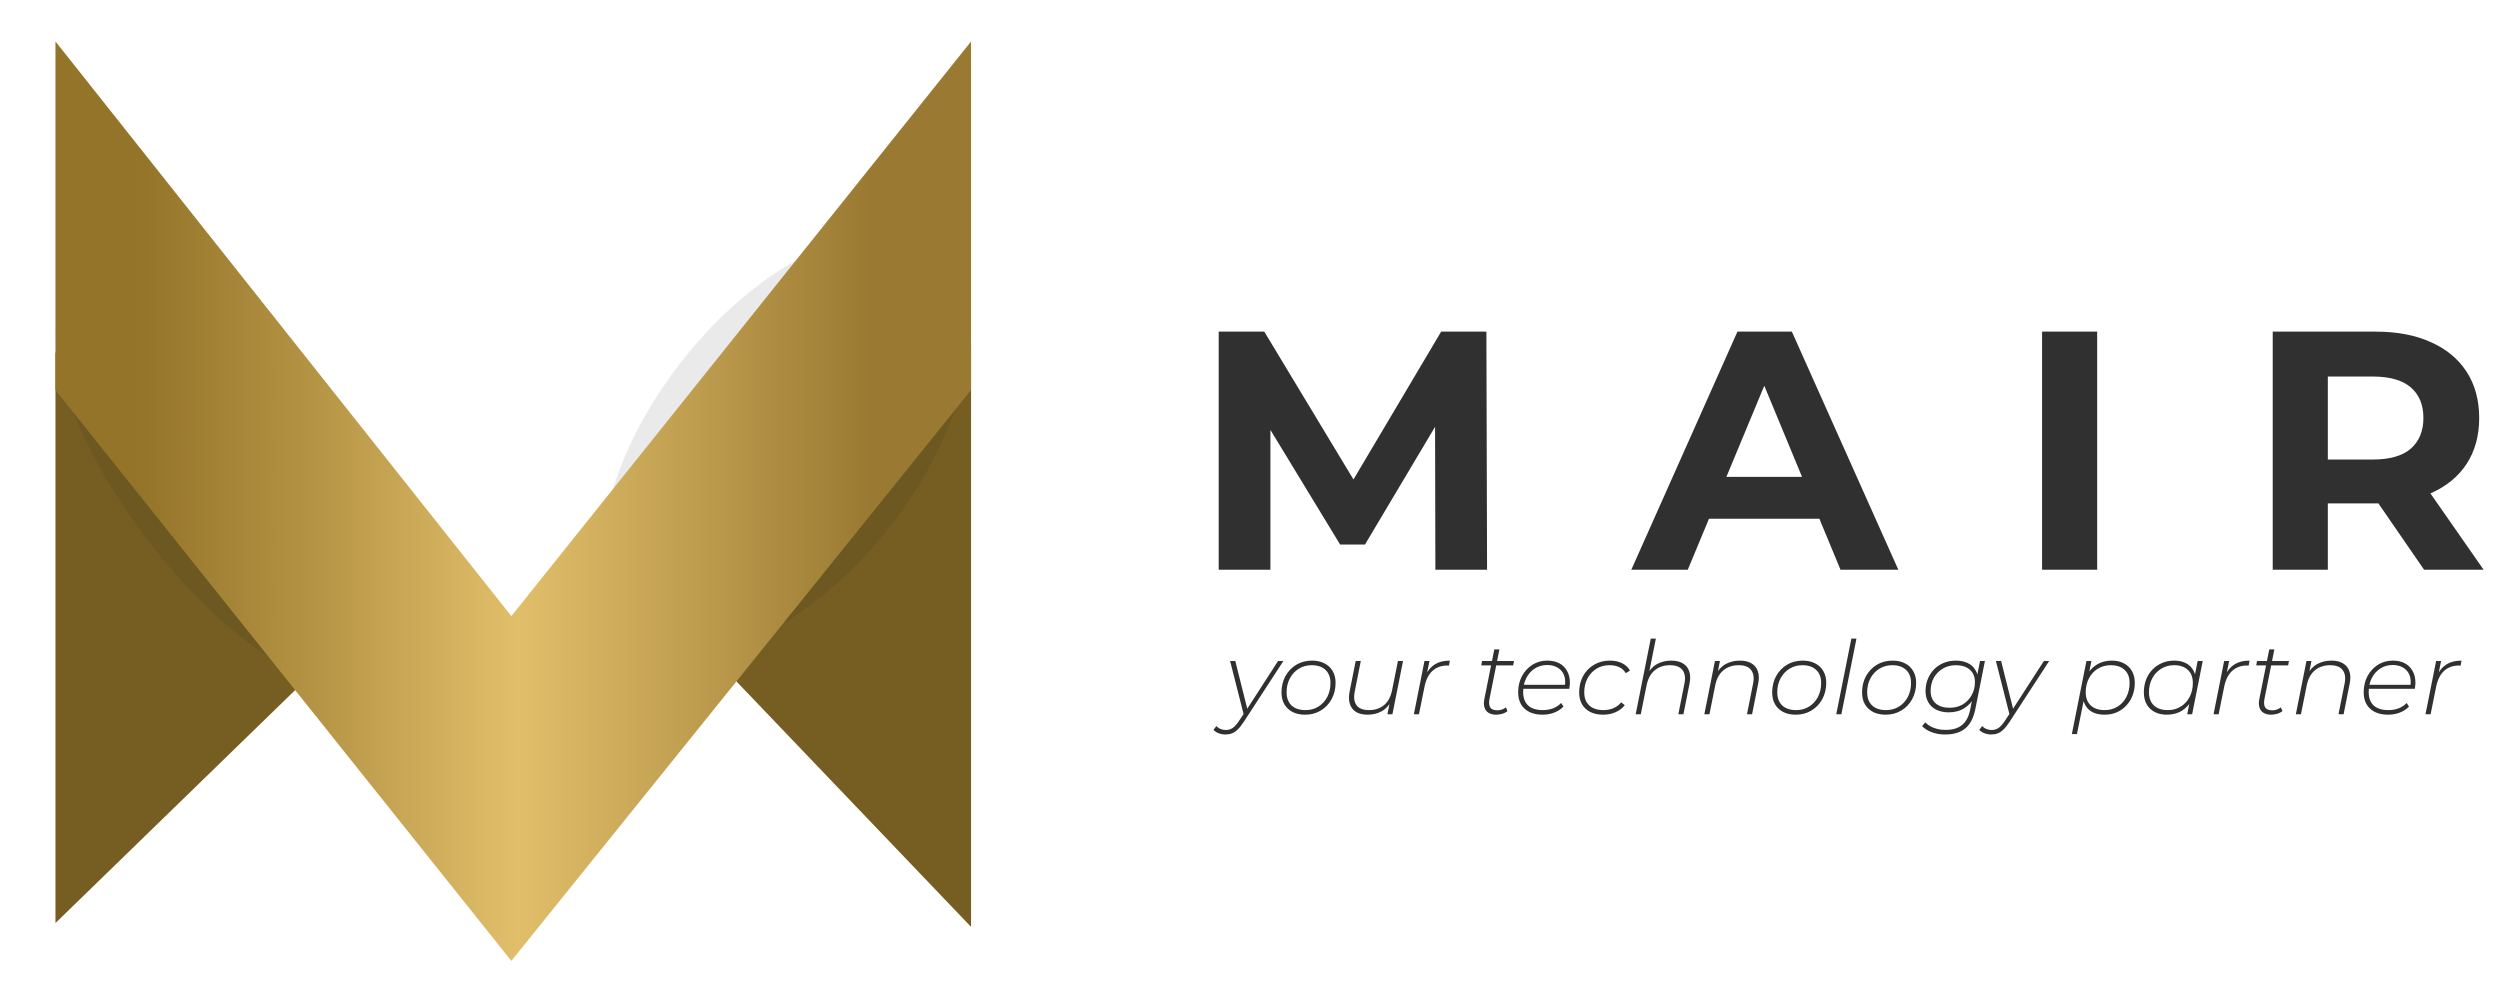 <svg width="294" height="117" viewBox="0 0 294 117" fill="none" xmlns="http://www.w3.org/2000/svg">
<path d="M84.913 78.364L114.197 109V40.52L84.913 78.364Z" fill="#765D21"/>
<path d="M6.523 108.549V41.422L36.708 79.216L6.523 108.549Z" fill="#765D21"/>
<g filter="url(#filter0_f_7_11)">
<ellipse cx="28.493" cy="10.764" rx="28.493" ry="10.764" transform="matrix(-0.605 -0.796 -0.796 0.605 51.608 73.014)" fill="#2C2C2C" fill-opacity="0.1"/>
</g>
<g filter="url(#filter1_f_7_11)">
<ellipse cx="92.395" cy="52.239" rx="28.888" ry="15.635" transform="rotate(-52.112 92.395 52.239)" fill="#2C2C2C" fill-opacity="0.1"/>
</g>
<g filter="url(#filter2_d_7_11)">
<path d="M60.135 68.453L6.523 0.875V41.872L36.708 79.667L60.135 109L84.808 78.365L114.197 41.872V0.875L60.135 68.453Z" fill="url(#paint0_linear_7_11)"/>
</g>
<path d="M144.12 86.376C143.84 86.376 143.572 86.328 143.316 86.232C143.06 86.136 142.856 86 142.704 85.824L143.052 85.38C143.188 85.54 143.352 85.656 143.544 85.728C143.728 85.808 143.94 85.848 144.18 85.848C144.46 85.848 144.716 85.772 144.948 85.62C145.188 85.468 145.444 85.184 145.716 84.768L146.376 83.772L146.472 83.664L150.3 77.736H150.924L146.244 84.924C146.004 85.292 145.772 85.58 145.548 85.788C145.332 86.004 145.108 86.156 144.876 86.244C144.652 86.332 144.4 86.376 144.12 86.376ZM146.292 84.156L144.66 77.736H145.272L146.748 83.628L146.292 84.156ZM153.476 84.048C152.916 84.048 152.428 83.944 152.012 83.736C151.596 83.52 151.272 83.216 151.04 82.824C150.816 82.432 150.704 81.972 150.704 81.444C150.704 80.724 150.856 80.084 151.16 79.524C151.472 78.956 151.896 78.508 152.432 78.18C152.976 77.852 153.596 77.688 154.292 77.688C154.86 77.688 155.348 77.796 155.756 78.012C156.172 78.22 156.492 78.52 156.716 78.912C156.948 79.296 157.064 79.756 157.064 80.292C157.064 81.012 156.908 81.656 156.596 82.224C156.292 82.784 155.868 83.228 155.324 83.556C154.788 83.884 154.172 84.048 153.476 84.048ZM153.524 83.508C154.092 83.508 154.596 83.372 155.036 83.1C155.476 82.828 155.824 82.452 156.08 81.972C156.336 81.484 156.464 80.936 156.464 80.328C156.464 79.656 156.268 79.14 155.876 78.78C155.492 78.412 154.948 78.228 154.244 78.228C153.684 78.228 153.18 78.368 152.732 78.648C152.292 78.92 151.944 79.296 151.688 79.776C151.432 80.256 151.304 80.8 151.304 81.408C151.304 82.072 151.496 82.588 151.88 82.956C152.272 83.324 152.82 83.508 153.524 83.508ZM160.833 84.048C160.281 84.048 159.825 83.94 159.465 83.724C159.113 83.5 158.873 83.188 158.745 82.788C158.617 82.38 158.605 81.904 158.709 81.36L159.429 77.736H160.029L159.309 81.36C159.181 82.024 159.253 82.548 159.525 82.932C159.805 83.316 160.293 83.508 160.989 83.508C161.701 83.508 162.293 83.312 162.765 82.92C163.245 82.52 163.561 81.928 163.713 81.144L164.397 77.736H164.997L163.749 84H163.161L163.521 82.188L163.677 82.344C163.381 82.936 162.985 83.368 162.489 83.64C162.001 83.912 161.449 84.048 160.833 84.048ZM166.269 84L167.517 77.736H168.105L167.721 79.62L167.649 79.404C167.921 78.836 168.289 78.408 168.753 78.12C169.217 77.832 169.801 77.688 170.505 77.688L170.397 78.276C170.365 78.276 170.333 78.276 170.301 78.276C170.269 78.268 170.237 78.264 170.205 78.264C169.501 78.264 168.917 78.476 168.453 78.9C167.997 79.316 167.685 79.944 167.517 80.784L166.869 84H166.269ZM175.934 84.048C175.59 84.048 175.298 83.976 175.058 83.832C174.826 83.688 174.666 83.48 174.578 83.208C174.49 82.936 174.482 82.612 174.554 82.236L175.73 76.368H176.33L175.166 82.188C175.078 82.628 175.106 82.964 175.25 83.196C175.402 83.42 175.678 83.532 176.078 83.532C176.27 83.532 176.45 83.504 176.618 83.448C176.794 83.384 176.954 83.296 177.098 83.184L177.278 83.628C177.086 83.78 176.87 83.888 176.63 83.952C176.398 84.016 176.166 84.048 175.934 84.048ZM174.194 78.252L174.29 77.736H178.046L177.95 78.252H174.194ZM181.392 84.048C180.808 84.048 180.3 83.944 179.868 83.736C179.436 83.52 179.104 83.216 178.872 82.824C178.648 82.432 178.536 81.964 178.536 81.42C178.536 80.708 178.684 80.072 178.98 79.512C179.284 78.952 179.692 78.508 180.204 78.18C180.724 77.852 181.308 77.688 181.956 77.688C182.508 77.688 182.98 77.792 183.372 78C183.764 78.208 184.068 78.508 184.284 78.9C184.508 79.284 184.62 79.752 184.62 80.304C184.62 80.424 184.612 80.544 184.596 80.664C184.58 80.784 184.564 80.896 184.548 81H178.992L179.076 80.532H184.26L184.02 80.736C184.108 80.184 184.072 79.724 183.912 79.356C183.752 78.98 183.5 78.696 183.156 78.504C182.82 78.304 182.416 78.204 181.944 78.204C181.4 78.204 180.912 78.344 180.48 78.624C180.056 78.896 179.724 79.272 179.484 79.752C179.244 80.224 179.124 80.772 179.124 81.396C179.124 82.076 179.32 82.6 179.712 82.968C180.104 83.328 180.68 83.508 181.44 83.508C181.888 83.508 182.296 83.436 182.664 83.292C183.04 83.14 183.348 82.932 183.588 82.668L183.864 83.088C183.592 83.384 183.236 83.62 182.796 83.796C182.364 83.964 181.896 84.048 181.392 84.048ZM188.528 84.048C187.952 84.048 187.452 83.944 187.028 83.736C186.604 83.52 186.276 83.216 186.044 82.824C185.82 82.432 185.708 81.972 185.708 81.444C185.708 80.716 185.86 80.072 186.164 79.512C186.476 78.944 186.904 78.5 187.448 78.18C187.992 77.852 188.612 77.688 189.308 77.688C189.868 77.688 190.348 77.788 190.748 77.988C191.156 78.18 191.468 78.472 191.684 78.864L191.192 79.164C191 78.844 190.744 78.608 190.424 78.456C190.104 78.304 189.72 78.228 189.272 78.228C188.696 78.228 188.184 78.368 187.736 78.648C187.296 78.92 186.948 79.296 186.692 79.776C186.436 80.256 186.308 80.8 186.308 81.408C186.308 82.072 186.504 82.588 186.896 82.956C187.288 83.324 187.848 83.508 188.576 83.508C188.992 83.508 189.38 83.432 189.74 83.28C190.108 83.12 190.412 82.892 190.652 82.596L191.072 82.932C190.8 83.284 190.436 83.56 189.98 83.76C189.532 83.952 189.048 84.048 188.528 84.048ZM196.543 77.688C197.111 77.688 197.571 77.8 197.923 78.024C198.283 78.24 198.527 78.552 198.655 78.96C198.791 79.36 198.803 79.832 198.691 80.376L197.971 84H197.371L198.091 80.376C198.227 79.712 198.151 79.188 197.863 78.804C197.583 78.42 197.091 78.228 196.387 78.228C195.675 78.228 195.079 78.428 194.599 78.828C194.119 79.22 193.799 79.808 193.639 80.592L192.955 84H192.355L194.131 75.096H194.731L193.843 79.548L193.675 79.392C193.971 78.8 194.367 78.368 194.863 78.096C195.359 77.824 195.919 77.688 196.543 77.688ZM204.617 77.688C205.185 77.688 205.645 77.8 205.997 78.024C206.357 78.24 206.601 78.552 206.729 78.96C206.865 79.36 206.877 79.832 206.765 80.376L206.045 84H205.445L206.165 80.376C206.301 79.712 206.225 79.188 205.937 78.804C205.657 78.42 205.165 78.228 204.461 78.228C203.749 78.228 203.153 78.428 202.673 78.828C202.193 79.22 201.873 79.808 201.713 80.592L201.029 84H200.429L201.677 77.736H202.265L201.905 79.548L201.749 79.392C202.045 78.8 202.441 78.368 202.937 78.096C203.433 77.824 203.993 77.688 204.617 77.688ZM211.179 84.048C210.619 84.048 210.131 83.944 209.715 83.736C209.299 83.52 208.975 83.216 208.743 82.824C208.519 82.432 208.407 81.972 208.407 81.444C208.407 80.724 208.559 80.084 208.863 79.524C209.175 78.956 209.599 78.508 210.135 78.18C210.679 77.852 211.299 77.688 211.995 77.688C212.563 77.688 213.051 77.796 213.459 78.012C213.875 78.22 214.195 78.52 214.419 78.912C214.651 79.296 214.767 79.756 214.767 80.292C214.767 81.012 214.611 81.656 214.299 82.224C213.995 82.784 213.571 83.228 213.027 83.556C212.491 83.884 211.875 84.048 211.179 84.048ZM211.227 83.508C211.795 83.508 212.299 83.372 212.739 83.1C213.179 82.828 213.527 82.452 213.783 81.972C214.039 81.484 214.167 80.936 214.167 80.328C214.167 79.656 213.971 79.14 213.579 78.78C213.195 78.412 212.651 78.228 211.947 78.228C211.387 78.228 210.883 78.368 210.435 78.648C209.995 78.92 209.647 79.296 209.391 79.776C209.135 80.256 209.007 80.8 209.007 81.408C209.007 82.072 209.199 82.588 209.583 82.956C209.975 83.324 210.523 83.508 211.227 83.508ZM215.945 84L217.721 75.096H218.321L216.545 84H215.945ZM221.75 84.048C221.19 84.048 220.702 83.944 220.286 83.736C219.87 83.52 219.546 83.216 219.314 82.824C219.09 82.432 218.978 81.972 218.978 81.444C218.978 80.724 219.13 80.084 219.434 79.524C219.746 78.956 220.17 78.508 220.706 78.18C221.25 77.852 221.87 77.688 222.566 77.688C223.134 77.688 223.622 77.796 224.03 78.012C224.446 78.22 224.766 78.52 224.99 78.912C225.222 79.296 225.338 79.756 225.338 80.292C225.338 81.012 225.182 81.656 224.87 82.224C224.566 82.784 224.142 83.228 223.598 83.556C223.062 83.884 222.446 84.048 221.75 84.048ZM221.798 83.508C222.366 83.508 222.87 83.372 223.31 83.1C223.75 82.828 224.098 82.452 224.354 81.972C224.61 81.484 224.738 80.936 224.738 80.328C224.738 79.656 224.542 79.14 224.15 78.78C223.766 78.412 223.222 78.228 222.518 78.228C221.958 78.228 221.454 78.368 221.006 78.648C220.566 78.92 220.218 79.296 219.962 79.776C219.706 80.256 219.578 80.8 219.578 81.408C219.578 82.072 219.77 82.588 220.154 82.956C220.546 83.324 221.094 83.508 221.798 83.508ZM228.747 86.376C228.171 86.376 227.651 86.288 227.187 86.112C226.723 85.944 226.339 85.704 226.035 85.392L226.419 84.948C226.675 85.228 227.007 85.444 227.415 85.596C227.831 85.756 228.291 85.836 228.795 85.836C229.635 85.836 230.287 85.64 230.751 85.248C231.223 84.856 231.539 84.248 231.699 83.424L232.059 81.624L232.359 80.724L232.443 79.788L232.851 77.736H233.427L232.311 83.328C232.103 84.4 231.707 85.176 231.123 85.656C230.547 86.136 229.755 86.376 228.747 86.376ZM229.179 83.772C228.627 83.772 228.143 83.672 227.727 83.472C227.319 83.272 227.003 82.984 226.779 82.608C226.555 82.232 226.443 81.788 226.443 81.276C226.443 80.764 226.531 80.292 226.707 79.86C226.883 79.428 227.127 79.048 227.439 78.72C227.759 78.392 228.135 78.14 228.567 77.964C229.007 77.78 229.487 77.688 230.007 77.688C230.535 77.688 230.995 77.78 231.387 77.964C231.779 78.148 232.083 78.42 232.299 78.78C232.523 79.132 232.635 79.572 232.635 80.1C232.643 80.788 232.503 81.408 232.215 81.96C231.927 82.512 231.523 82.952 231.003 83.28C230.491 83.608 229.883 83.772 229.179 83.772ZM229.287 83.232C229.863 83.232 230.371 83.104 230.811 82.848C231.251 82.584 231.599 82.224 231.855 81.768C232.119 81.312 232.251 80.792 232.251 80.208C232.251 79.584 232.051 79.1 231.651 78.756C231.259 78.404 230.711 78.228 230.007 78.228C229.439 78.228 228.931 78.36 228.483 78.624C228.043 78.88 227.691 79.236 227.427 79.692C227.171 80.148 227.043 80.668 227.043 81.252C227.043 81.876 227.239 82.364 227.631 82.716C228.031 83.06 228.583 83.232 229.287 83.232ZM234.179 86.376C233.899 86.376 233.631 86.328 233.375 86.232C233.119 86.136 232.915 86 232.763 85.824L233.111 85.38C233.247 85.54 233.411 85.656 233.603 85.728C233.787 85.808 233.999 85.848 234.239 85.848C234.519 85.848 234.775 85.772 235.007 85.62C235.247 85.468 235.503 85.184 235.775 84.768L236.435 83.772L236.531 83.664L240.359 77.736H240.983L236.303 84.924C236.063 85.292 235.831 85.58 235.607 85.788C235.391 86.004 235.167 86.156 234.935 86.244C234.711 86.332 234.459 86.376 234.179 86.376ZM236.351 84.156L234.719 77.736H235.331L236.807 83.628L236.351 84.156ZM247.5 84.048C246.956 84.048 246.488 83.952 246.096 83.76C245.712 83.56 245.42 83.276 245.22 82.908C245.02 82.532 244.916 82.08 244.908 81.552C244.908 80.8 245.048 80.136 245.328 79.56C245.616 78.976 246.016 78.52 246.528 78.192C247.048 77.856 247.652 77.688 248.34 77.688C248.884 77.688 249.356 77.792 249.756 78C250.164 78.208 250.48 78.508 250.704 78.9C250.936 79.292 251.052 79.756 251.052 80.292C251.052 80.836 250.964 81.336 250.788 81.792C250.612 82.248 250.364 82.644 250.044 82.98C249.732 83.316 249.36 83.58 248.928 83.772C248.496 83.956 248.02 84.048 247.5 84.048ZM243.648 86.328L245.364 77.736H245.952L245.556 79.692L245.22 80.784L245.136 81.936L244.248 86.328H243.648ZM247.512 83.508C248.08 83.508 248.584 83.372 249.024 83.1C249.464 82.828 249.808 82.452 250.056 81.972C250.312 81.484 250.44 80.936 250.44 80.328C250.44 79.656 250.244 79.14 249.852 78.78C249.468 78.412 248.924 78.228 248.22 78.228C247.66 78.228 247.156 78.364 246.708 78.636C246.268 78.908 245.92 79.284 245.664 79.764C245.408 80.244 245.28 80.792 245.28 81.408C245.28 82.072 245.476 82.588 245.868 82.956C246.26 83.324 246.808 83.508 247.512 83.508ZM254.818 84.048C254.282 84.048 253.81 83.944 253.402 83.736C252.994 83.528 252.678 83.228 252.454 82.836C252.23 82.444 252.118 81.98 252.118 81.444C252.118 80.9 252.202 80.4 252.37 79.944C252.546 79.488 252.794 79.092 253.114 78.756C253.434 78.42 253.81 78.16 254.242 77.976C254.674 77.784 255.146 77.688 255.658 77.688C256.21 77.688 256.678 77.788 257.062 77.988C257.446 78.18 257.738 78.464 257.938 78.84C258.146 79.208 258.25 79.656 258.25 80.184C258.258 80.928 258.118 81.592 257.83 82.176C257.55 82.76 257.15 83.22 256.63 83.556C256.118 83.884 255.514 84.048 254.818 84.048ZM254.938 83.508C255.506 83.508 256.01 83.372 256.45 83.1C256.89 82.828 257.238 82.452 257.494 81.972C257.75 81.484 257.878 80.936 257.878 80.328C257.878 79.656 257.682 79.14 257.29 78.78C256.906 78.412 256.362 78.228 255.658 78.228C255.098 78.228 254.594 78.368 254.146 78.648C253.706 78.92 253.358 79.296 253.102 79.776C252.846 80.256 252.718 80.8 252.718 81.408C252.718 82.072 252.91 82.588 253.294 82.956C253.686 83.324 254.234 83.508 254.938 83.508ZM257.218 84L257.602 82.044L257.95 80.952L258.034 79.8L258.442 77.736H259.042L257.794 84H257.218ZM260.312 84L261.56 77.736H262.148L261.764 79.62L261.692 79.404C261.964 78.836 262.332 78.408 262.796 78.12C263.26 77.832 263.844 77.688 264.548 77.688L264.44 78.276C264.408 78.276 264.376 78.276 264.344 78.276C264.312 78.268 264.28 78.264 264.248 78.264C263.544 78.264 262.96 78.476 262.496 78.9C262.04 79.316 261.728 79.944 261.56 80.784L260.912 84H260.312ZM267.07 84.048C266.726 84.048 266.434 83.976 266.194 83.832C265.962 83.688 265.802 83.48 265.714 83.208C265.626 82.936 265.618 82.612 265.69 82.236L266.866 76.368H267.466L266.302 82.188C266.214 82.628 266.242 82.964 266.386 83.196C266.538 83.42 266.814 83.532 267.214 83.532C267.406 83.532 267.586 83.504 267.754 83.448C267.93 83.384 268.09 83.296 268.234 83.184L268.414 83.628C268.222 83.78 268.006 83.888 267.766 83.952C267.534 84.016 267.302 84.048 267.07 84.048ZM265.33 78.252L265.426 77.736H269.182L269.086 78.252H265.33ZM274.179 77.688C274.747 77.688 275.207 77.8 275.559 78.024C275.919 78.24 276.163 78.552 276.291 78.96C276.427 79.36 276.439 79.832 276.327 80.376L275.607 84H275.007L275.727 80.376C275.863 79.712 275.787 79.188 275.499 78.804C275.219 78.42 274.727 78.228 274.023 78.228C273.311 78.228 272.715 78.428 272.235 78.828C271.755 79.22 271.435 79.808 271.275 80.592L270.591 84H269.991L271.239 77.736H271.827L271.467 79.548L271.311 79.392C271.607 78.8 272.003 78.368 272.499 78.096C272.995 77.824 273.555 77.688 274.179 77.688ZM280.826 84.048C280.242 84.048 279.734 83.944 279.302 83.736C278.87 83.52 278.538 83.216 278.306 82.824C278.082 82.432 277.97 81.964 277.97 81.42C277.97 80.708 278.118 80.072 278.414 79.512C278.718 78.952 279.126 78.508 279.638 78.18C280.158 77.852 280.742 77.688 281.39 77.688C281.942 77.688 282.414 77.792 282.806 78C283.198 78.208 283.502 78.508 283.718 78.9C283.942 79.284 284.054 79.752 284.054 80.304C284.054 80.424 284.046 80.544 284.03 80.664C284.014 80.784 283.998 80.896 283.982 81H278.426L278.51 80.532H283.694L283.454 80.736C283.542 80.184 283.506 79.724 283.346 79.356C283.186 78.98 282.934 78.696 282.59 78.504C282.254 78.304 281.85 78.204 281.378 78.204C280.834 78.204 280.346 78.344 279.914 78.624C279.49 78.896 279.158 79.272 278.918 79.752C278.678 80.224 278.558 80.772 278.558 81.396C278.558 82.076 278.754 82.6 279.146 82.968C279.538 83.328 280.114 83.508 280.874 83.508C281.322 83.508 281.73 83.436 282.098 83.292C282.474 83.14 282.782 82.932 283.022 82.668L283.298 83.088C283.026 83.384 282.67 83.62 282.23 83.796C281.798 83.964 281.33 84.048 280.826 84.048ZM285.238 84L286.486 77.736H287.074L286.69 79.62L286.618 79.404C286.89 78.836 287.258 78.408 287.722 78.12C288.186 77.832 288.77 77.688 289.474 77.688L289.366 78.276C289.334 78.276 289.302 78.276 289.27 78.276C289.238 78.268 289.206 78.264 289.174 78.264C288.47 78.264 287.886 78.476 287.422 78.9C286.966 79.316 286.654 79.944 286.486 80.784L285.838 84H285.238Z" fill="#303030"/>
<path d="M143.32 67V39H148.68L160.6 58.76H157.76L169.48 39H174.8L174.88 67H168.8L168.76 48.32H169.88L160.52 64.04H157.6L148.04 48.32H149.4V67H143.32ZM191.843 67L204.323 39H210.723L223.243 67H216.443L206.203 42.28H208.763L198.483 67H191.843ZM198.083 61L199.803 56.08H214.203L215.963 61H198.083ZM240.148 67V39H246.628V67H240.148ZM267.273 67V39H279.393C281.9 39 284.06 39.413 285.873 40.24C287.686 41.04 289.086 42.2 290.073 43.72C291.06 45.24 291.553 47.053 291.553 49.16C291.553 51.24 291.06 53.04 290.073 54.56C289.086 56.053 287.686 57.2 285.873 58C284.06 58.8 281.9 59.2 279.393 59.2H270.873L273.753 56.36V67H267.273ZM285.073 67L278.073 56.84H284.993L292.073 67H285.073ZM273.753 57.08L270.873 54.04H279.033C281.033 54.04 282.526 53.613 283.513 52.76C284.5 51.88 284.993 50.68 284.993 49.16C284.993 47.613 284.5 46.413 283.513 45.56C282.526 44.707 281.033 44.28 279.033 44.28H270.873L273.753 41.2V57.08Z" fill="#303030"/>
<defs>
<filter id="filter0_f_7_11" x="2.553" y="29.219" width="46.502" height="55.226" filterUnits="userSpaceOnUse" color-interpolation-filters="sRGB">
<feFlood flood-opacity="0" result="BackgroundImageFix"/>
<feBlend mode="normal" in="SourceGraphic" in2="BackgroundImageFix" result="shape"/>
<feGaussianBlur stdDeviation="2" result="effect1_foregroundBlur_7_11"/>
</filter>
<filter id="filter1_f_7_11" x="66.783" y="23.494" width="51.224" height="57.489" filterUnits="userSpaceOnUse" color-interpolation-filters="sRGB">
<feFlood flood-opacity="0" result="BackgroundImageFix"/>
<feBlend mode="normal" in="SourceGraphic" in2="BackgroundImageFix" result="shape"/>
<feGaussianBlur stdDeviation="2" result="effect1_foregroundBlur_7_11"/>
</filter>
<filter id="filter2_d_7_11" x="2.523" y="0.875" width="115.675" height="116.125" filterUnits="userSpaceOnUse" color-interpolation-filters="sRGB">
<feFlood flood-opacity="0" result="BackgroundImageFix"/>
<feColorMatrix in="SourceAlpha" type="matrix" values="0 0 0 0 0 0 0 0 0 0 0 0 0 0 0 0 0 0 127 0" result="hardAlpha"/>
<feOffset dy="4"/>
<feGaussianBlur stdDeviation="2"/>
<feComposite in2="hardAlpha" operator="out"/>
<feColorMatrix type="matrix" values="0 0 0 0 0 0 0 0 0 0 0 0 0 0 0 0 0 0 0.25 0"/>
<feBlend mode="normal" in2="BackgroundImageFix" result="effect1_dropShadow_7_11"/>
<feBlend mode="normal" in="SourceGraphic" in2="effect1_dropShadow_7_11" result="shape"/>
</filter>
<linearGradient id="paint0_linear_7_11" x1="112.846" y1="109" x2="6.523" y2="109" gradientUnits="userSpaceOnUse">
<stop offset="0.01" stop-color="#9A7932"/>
<stop offset="0.1" stop-color="#9A7932"/>
<stop offset="0.269" stop-color="#BA994C"/>
<stop offset="0.49" stop-color="#E1BF6A"/>
<stop offset="0.717" stop-color="#B49344"/>
<stop offset="0.906" stop-color="#947429"/>
<stop offset="0.988" stop-color="#947429"/>
</linearGradient>
</defs>
</svg>
